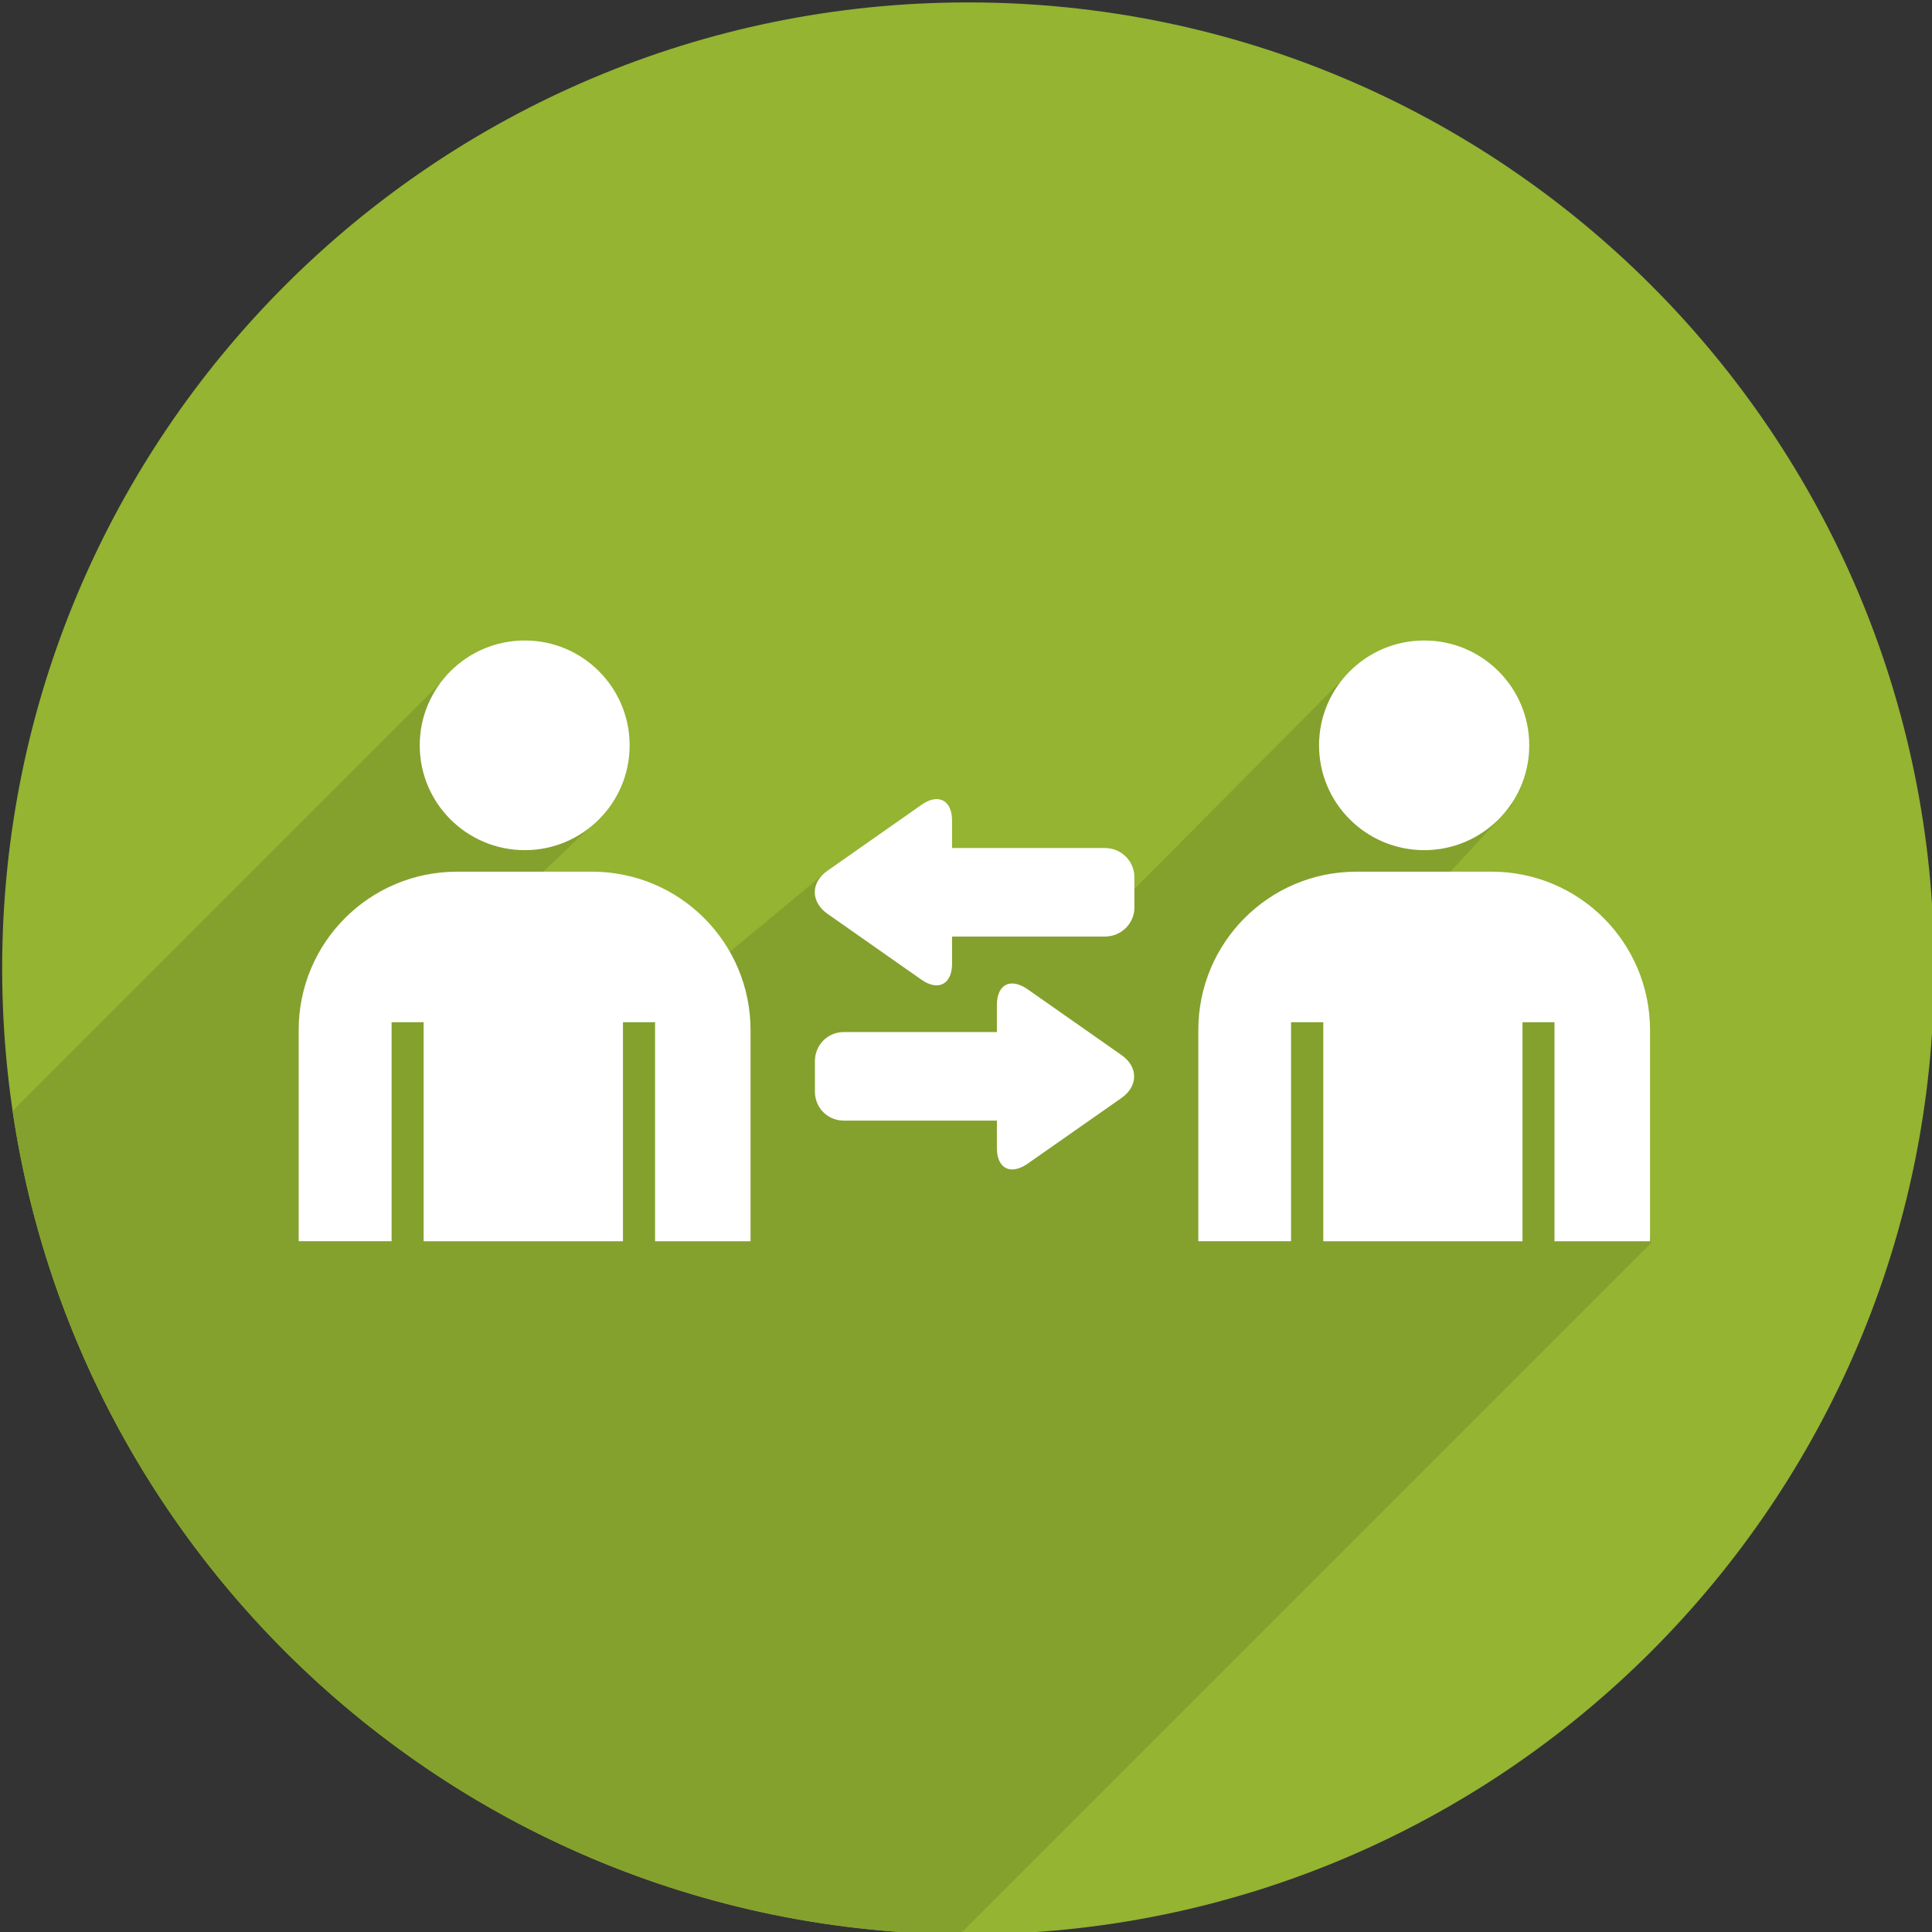 <svg width="106" height="106" viewBox="0 0 106 106" fill="none" xmlns="http://www.w3.org/2000/svg">
<rect x="0" y="0" width="106" height="106" fill="#333333" stroke="none"/>
<g clip-path="url(#clip0_1_6289)">
<path d="M53.119 0.132C82.39 0.132 106.119 23.861 106.119 53.132C106.119 82.403 82.39 106.132 53.119 106.132C23.848 106.132 0.119 82.403 0.119 53.132C0.119 23.861 23.848 0.132 53.119 0.132Z" fill="#94B432"/>
<path d="M51.154 47.626L62.27 48.743L73.438 37.503L82.983 44.137L77.897 49.649L87.376 54.325L90.603 68.181L52.66 106.124C26.34 105.9 4.594 86.495 0.729 61.202L0.693 60.95L24.83 36.814L33.287 44.513L28.324 49.23L39.312 52.828L45.25 47.902L50.488 45.14L51.154 47.626Z" fill="#84A12D"/>
<path d="M32.488 47.825H25.082C20.275 47.825 16.387 51.712 16.387 56.517V68.1H21.485V56.085H23.243V68.102H34.179V56.085H35.941V68.102H41.179V56.52C41.178 51.712 37.287 47.827 32.488 47.825ZM61.541 60.234L56.371 63.853C55.433 64.499 54.695 64.099 54.695 62.991V61.482H46.297C45.397 61.482 44.711 60.769 44.711 59.894V58.22C44.711 57.348 45.397 56.624 46.297 56.624H54.695V55.136C54.695 54.016 55.433 53.624 56.371 54.27L61.541 57.893C62.453 58.536 62.453 59.583 61.541 60.234ZM45.385 47.784L50.561 44.155C51.473 43.512 52.235 43.893 52.235 45.024V46.528H60.639C61.506 46.528 62.239 47.241 62.239 48.12V49.8C62.239 50.669 61.508 51.382 60.637 51.382H52.235V52.88C52.235 54.005 51.473 54.393 50.561 53.755L45.385 50.126C44.477 49.476 44.475 48.425 45.385 47.784ZM81.844 47.825H74.422C69.627 47.825 65.746 51.712 65.746 56.517V68.1H70.834V56.085H72.602V68.102H83.533V56.085H85.287V68.102H90.53V56.52C90.529 51.712 86.643 47.827 81.844 47.825ZM78.141 46.644C81.319 46.644 83.903 44.068 83.903 40.894C83.903 37.714 81.319 35.14 78.141 35.14C74.955 35.14 72.37 37.717 72.37 40.894C72.371 44.067 74.955 46.644 78.141 46.644ZM28.795 46.644C31.965 46.644 34.545 44.068 34.545 40.894C34.545 37.714 31.965 35.14 28.795 35.14C25.609 35.14 23.029 37.717 23.029 40.894C23.029 44.067 25.609 46.644 28.795 46.644Z" fill="white"/>
</g>
<defs>
<clipPath id="clip0_1_6289">
<rect width="106" height="106" fill="white"/>
</clipPath>
</defs>
</svg>
